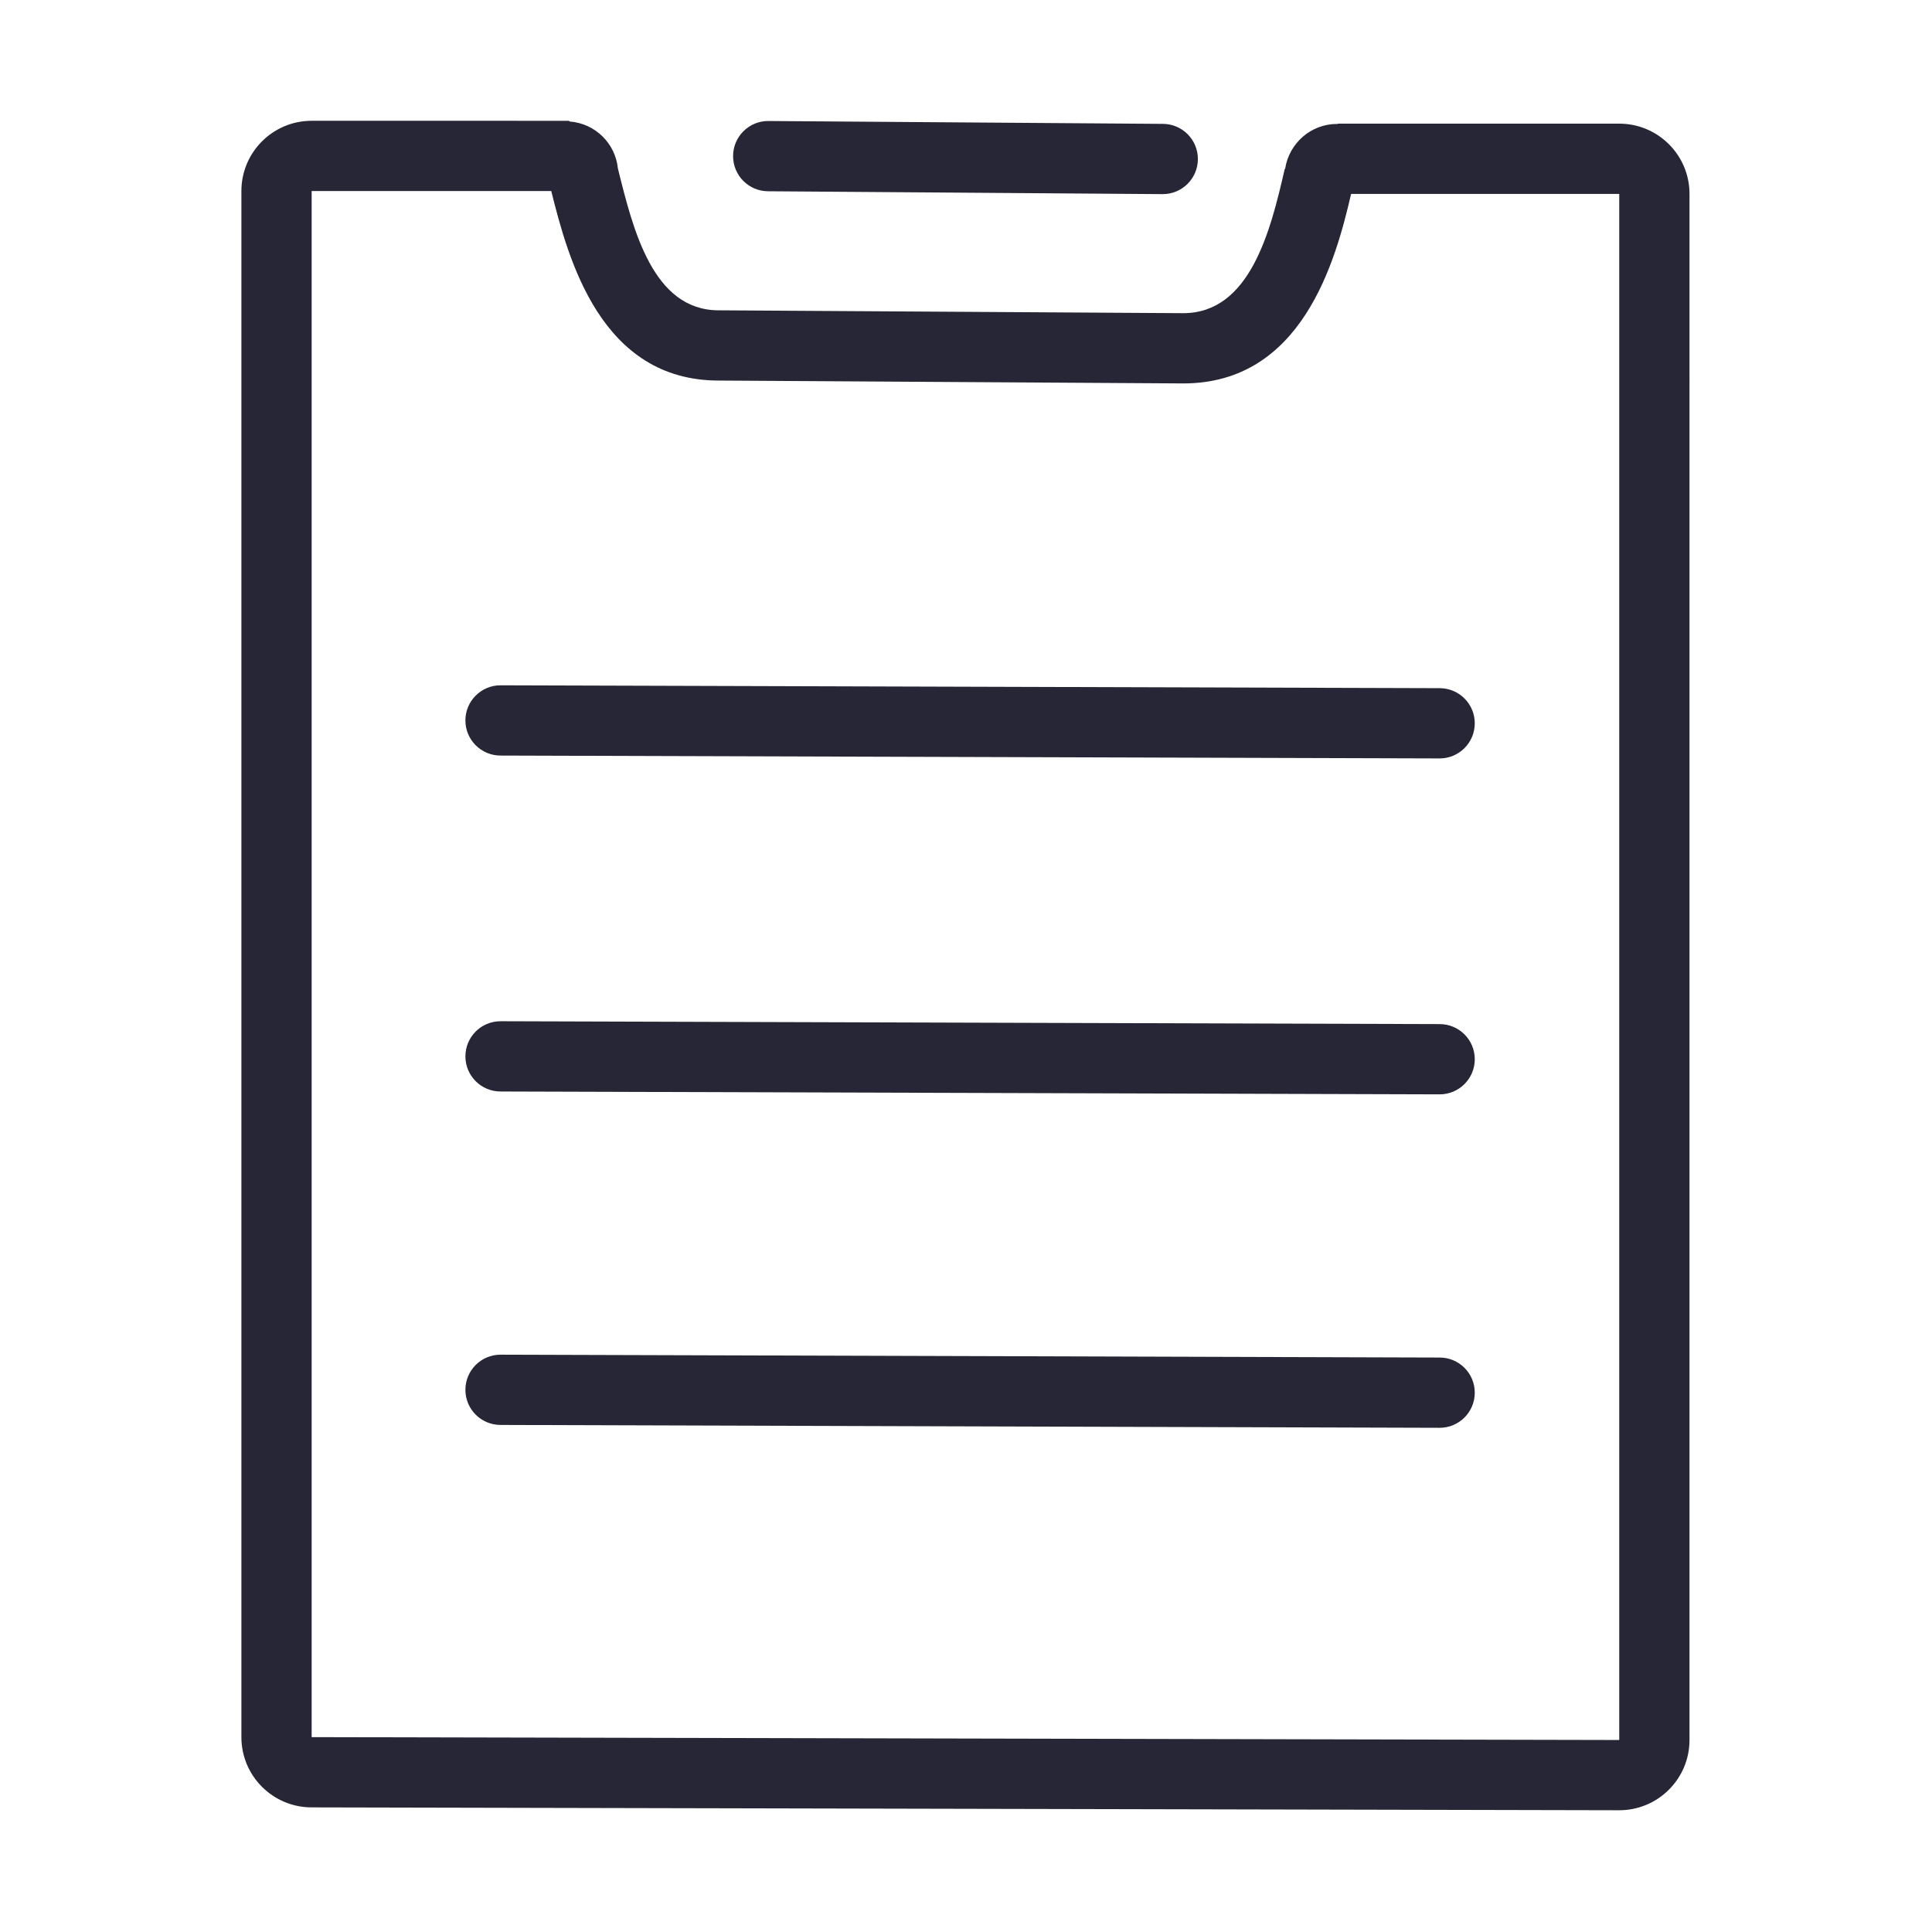 <?xml version="1.0" standalone="no"?><!DOCTYPE svg PUBLIC "-//W3C//DTD SVG 1.1//EN" "http://www.w3.org/Graphics/SVG/1.1/DTD/svg11.dtd"><svg t="1737562435865" class="icon" viewBox="0 0 1024 1024" version="1.1" xmlns="http://www.w3.org/2000/svg" p-id="9840" xmlns:xlink="http://www.w3.org/1999/xlink" width="256" height="256"><path d="M858.251 65.539 709.227 65.539l-0.205 0.184c-0.113 0-0.205-0.039-0.312-0.039-13.967 0-25.462 10.301-27.538 23.667l-0.249 0.225c-7.556 33.046-18.428 76.412-53.823 76.412l-246.184-1.518c-34.927 0-45.374-42.771-53.414-75.165-1.365-13.387-12.07-23.892-25.568-24.91l-0.37-0.376L165.181 64.02c-20.552 0-37.239 16.667-37.239 37.239l0 819.454c0 20.572 16.686 37.238 37.239 37.238l693.049 1.518c20.557 0 37.239-16.667 37.239-37.238L895.47 102.778C895.49 82.205 878.789 65.539 858.251 65.539L858.251 65.539 858.251 65.539zM858.251 922.232l-693.07-1.518L165.181 101.26l126.998 0c9.088 36.459 26.383 100.446 88.811 100.446l246.184 1.518c62.953 0 80.693-64.81 88.941-100.446L858.231 102.778l0 819.454L858.251 922.232 858.251 922.232 858.251 922.232zM407.173 101.373l209.111 1.518c10.295 0 18.617-8.346 18.617-18.622 0-10.277-8.322-18.617-18.617-18.617L407.173 64.134c-10.281 0-18.622 8.34-18.622 18.617C388.55 93.026 396.891 101.373 407.173 101.373L407.173 101.373 407.173 101.373zM246.674 381.846c0 10.276 8.34 18.617 18.617 18.617l497.744 1.518c10.295 0 18.622-8.341 18.622-18.617 0-10.277-8.327-18.622-18.622-18.622l-497.744-1.518C255.014 363.224 246.674 371.569 246.674 381.846L246.674 381.846 246.674 381.846zM763.035 542.794l-497.744-1.518c-10.277 0-18.617 8.322-18.617 18.617 0 10.301 8.34 18.622 18.617 18.622l497.744 1.518c10.295 0 18.622-8.322 18.622-18.622C781.658 551.116 773.331 542.794 763.035 542.794L763.035 542.794 763.035 542.794zM763.035 719.526l-497.744-1.518c-10.277 0-18.617 8.322-18.617 18.622 0 10.295 8.34 18.617 18.617 18.617l497.744 1.518c10.295 0 18.622-8.322 18.622-18.617C781.658 727.848 773.331 719.526 763.035 719.526L763.035 719.526 763.035 719.526zM763.035 719.526" fill="#272636" p-id="9841"></path></svg>